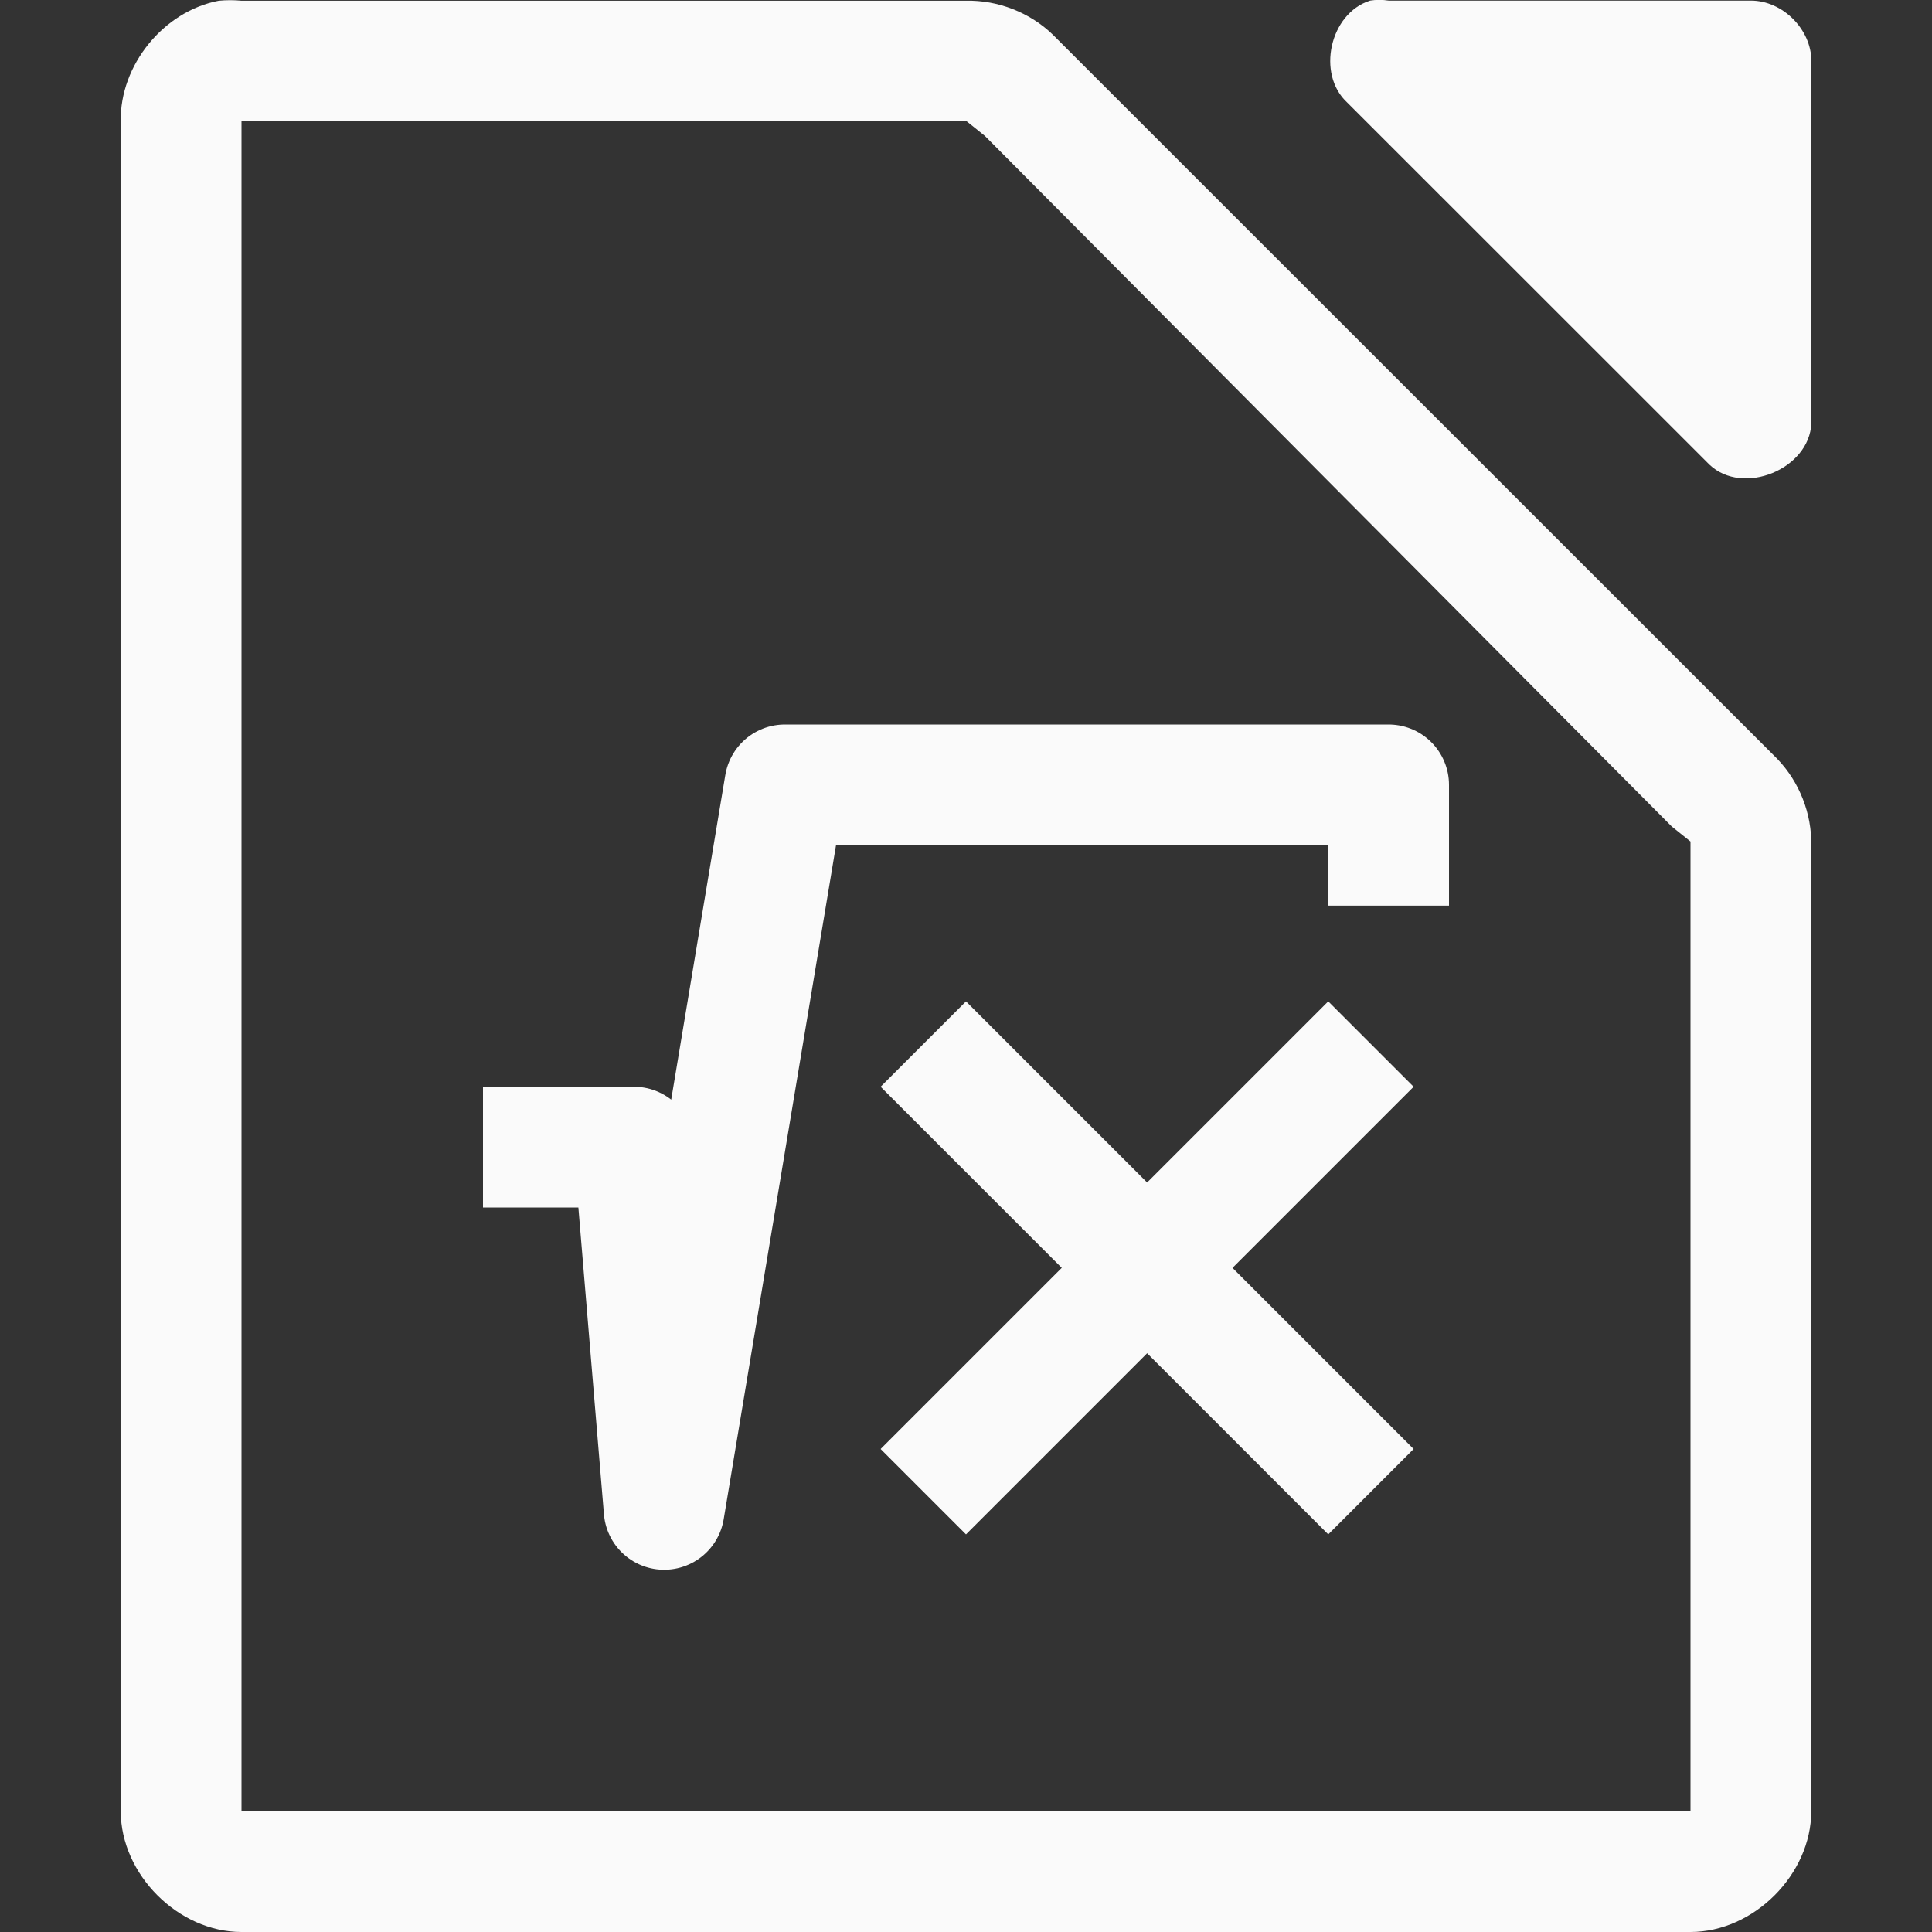 <svg viewBox="0 0 16 16" xmlns="http://www.w3.org/2000/svg"><rect x="0" y="0" width="16" height="16" fill="#333333" stroke="none"/><path d="m1.812.006c-.458.087-.821.534-.812 1v13.994c0.0.523.476 1 1 1h12c.524-0.0 1-.477 1-1v-7.996c.006-.264-.098-.529-.281-.719l-6-5.998c-.19-.184-.455-.287-.719-.281h-6c-.062-.006-.125-.006-.188 0zm.188.994h.5 5.312.188l.156.125 5.688 5.719.156.125v.219 7.312.5h-.5-11-.5v-.5-13z" fill="#fafafa"/><path d="m11.344.006c-.331.106-.443.607-.187.843l3 2.999c.277.263.829.038.844-.344v-2.999c-0-.262-.238-.5-.5-.5h-3c-.052-.008-.105-.008-.156 0z" fill="#fafafa"/><g fill="none" stroke="#fafafa" stroke-linecap="square" stroke-linejoin="round"><path d="m11.5 7v-.5h-5l-1 6-.25-3h-.75"/><path d="m11 9-3 3"/><path d="m8 9 3 3"/></g></svg>